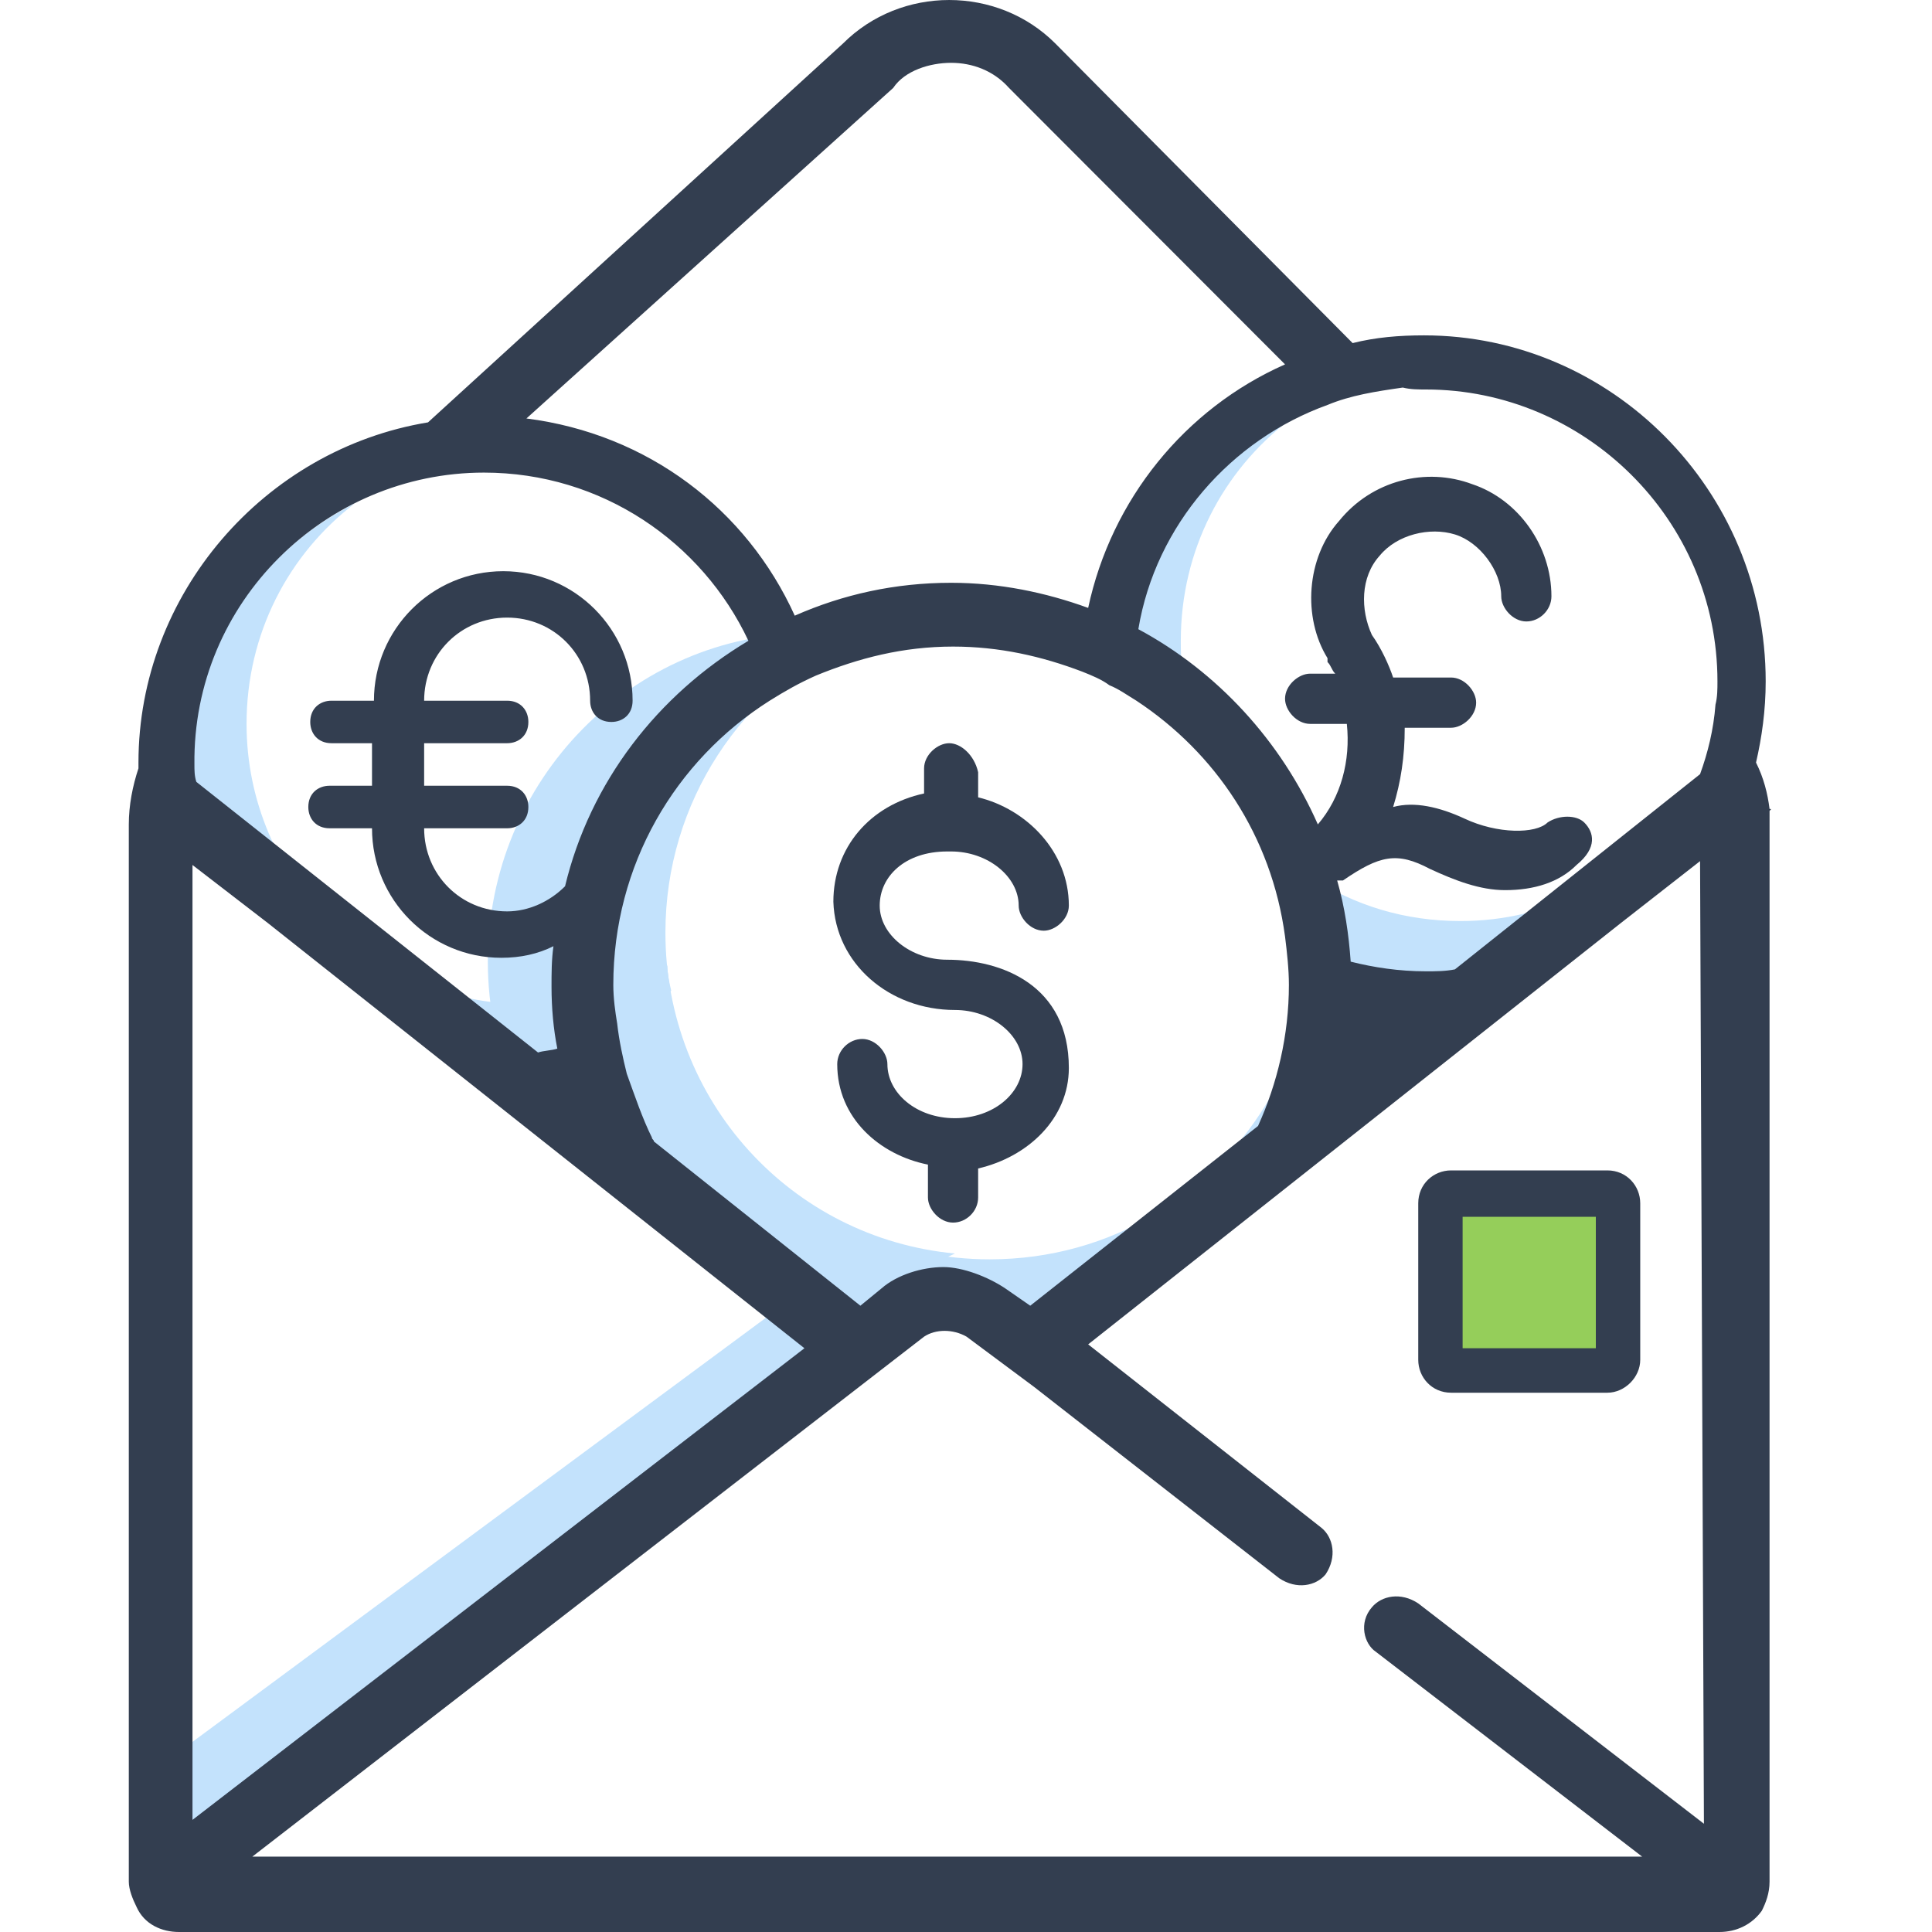 <svg width="60" height="60" viewBox="0 0 60 60" fill="none" xmlns="http://www.w3.org/2000/svg">
<path d="M30.736 39.11C25.161 39.11 20.605 34.547 20.605 28.965C20.605 25.123 22.764 21.761 25.881 20.08C21.625 21.521 18.567 25.543 18.567 30.285C18.567 36.228 23.423 41.091 29.358 41.091C34.034 41.091 37.93 38.149 39.489 34.007C37.75 37.069 34.513 39.11 30.736 39.11Z" fill="#C3E2FC"/>
<path d="M20.665 28.964C20.665 24.882 23.063 21.401 26.48 19.78C26.061 19.72 25.581 19.66 25.161 19.66C19.646 19.66 15.15 24.222 15.15 29.865C15.15 31.306 15.45 32.686 15.989 33.947C16.709 35.628 18.927 36.228 20.366 37.249C21.984 38.449 23.003 40.01 25.161 40.01C26.78 40.01 28.279 39.59 29.657 38.929C24.562 38.449 20.665 34.187 20.665 28.964Z" fill="#C3E2FC"/>
<path d="M45.363 28.604C43.625 28.604 42.066 28.124 40.688 27.224C40.807 27.764 40.867 28.364 40.867 28.965C40.867 29.205 40.867 29.445 40.807 29.685C41.827 30.045 42.906 30.285 43.985 30.285C47.462 30.285 50.519 28.304 52.017 25.423C50.459 27.344 48.061 28.604 45.363 28.604Z" fill="#C3E2FC"/>
<path d="M36.731 20.8C36.671 20.5 36.671 20.2 36.671 19.9C36.671 17.078 37.99 14.617 40.028 13.056C37.391 14.317 35.532 16.838 35.053 19.84C35.652 20.08 36.192 20.44 36.731 20.8Z" fill="#C3E2FC"/>
<path d="M20.725 29.985C19.466 30.765 17.968 31.186 16.349 31.186C11.553 31.186 7.657 27.284 7.657 22.481C7.657 19.66 8.976 17.199 11.014 15.638C8.016 17.139 5.918 20.2 5.918 23.802C5.918 26.803 8.556 27.764 10.774 29.445C12.273 30.585 12.992 32.926 15.03 32.926C17.248 32.926 19.287 32.146 20.845 30.765C20.785 30.525 20.725 30.225 20.725 29.985Z" fill="#C3E2FC"/>
<path d="M24.794 40.179L4.349 55.3L6.025 57.567L26.471 42.447L24.794 40.179Z" fill="#C3E2FC"/>
<path d="M49.859 37.309H45.184V41.991H49.859V37.309Z" fill="#95CE5A"/>
<path d="M54.955 25.123C54.895 24.642 54.775 24.162 54.535 23.682C54.715 22.901 54.835 22.061 54.835 21.161C54.835 15.218 50.039 10.415 44.224 10.415C43.445 10.415 42.726 10.475 42.007 10.655L32.775 1.351C30.976 -0.45 27.979 -0.45 26.18 1.351L13.292 13.117C8.196 13.957 4.3 18.459 4.3 23.682C4.3 23.742 4.3 23.802 4.3 23.862C4.12 24.402 4 25.003 4 25.603V25.663V58.439C4 58.679 4.12 58.98 4.24 59.22C4.48 59.76 5.019 60 5.559 60H53.396C53.936 60 54.416 59.76 54.715 59.34C54.835 59.1 54.955 58.799 54.955 58.439V25.183C55.015 25.123 55.015 25.123 54.955 25.123ZM19.047 30.585C19.047 26.863 20.965 23.622 23.902 21.761C24.382 21.461 24.802 21.221 25.341 20.98C26.66 20.44 28.039 20.08 29.597 20.08C31.036 20.08 32.355 20.38 33.614 20.86C33.914 20.98 34.213 21.101 34.453 21.281C34.753 21.401 34.993 21.581 35.292 21.761C37.75 23.382 39.489 25.963 39.908 29.084C39.968 29.565 40.028 30.105 40.028 30.585C40.028 32.146 39.669 33.647 39.069 34.968L31.995 40.55L31.216 40.01C30.677 39.65 29.897 39.35 29.298 39.35C28.638 39.35 27.859 39.59 27.379 40.01L26.72 40.55L20.306 35.448C20.306 35.388 20.246 35.388 20.246 35.328C19.946 34.727 19.706 34.007 19.466 33.347C19.346 32.866 19.227 32.326 19.167 31.786C19.107 31.426 19.047 31.006 19.047 30.585ZM44.285 12.096C49.2 12.096 53.337 16.118 53.337 21.161C53.337 21.401 53.337 21.641 53.276 21.881C53.217 22.661 53.037 23.382 52.797 24.042L45.184 30.105C44.884 30.165 44.584 30.165 44.285 30.165C43.445 30.165 42.666 30.045 41.947 29.865C41.887 29.024 41.767 28.184 41.527 27.344H41.587H41.707C42.846 26.563 43.385 26.443 44.404 26.983C45.184 27.344 45.963 27.644 46.742 27.644C47.642 27.644 48.421 27.404 48.96 26.863C49.62 26.323 49.5 25.843 49.2 25.543C48.96 25.303 48.421 25.303 48.061 25.543C47.701 25.903 46.502 25.903 45.483 25.423C44.704 25.062 43.925 24.882 43.265 25.062C43.505 24.282 43.625 23.502 43.625 22.601H45.064C45.423 22.601 45.843 22.241 45.843 21.821C45.843 21.461 45.483 21.041 45.064 21.041H43.265C43.145 20.68 42.906 20.14 42.606 19.72C42.246 18.939 42.246 17.919 42.846 17.259C43.385 16.598 44.404 16.358 45.184 16.598C45.963 16.838 46.622 17.739 46.622 18.519C46.622 18.879 46.982 19.3 47.402 19.3C47.821 19.3 48.181 18.939 48.181 18.519C48.181 16.959 47.162 15.518 45.723 15.037C44.285 14.497 42.606 14.918 41.587 16.178C40.568 17.319 40.448 19.18 41.227 20.44V20.56C41.347 20.68 41.347 20.8 41.467 20.921H40.688C40.328 20.921 39.908 21.281 39.908 21.701C39.908 22.061 40.268 22.481 40.688 22.481H41.827C41.947 23.622 41.647 24.762 40.927 25.603C39.788 23.021 37.81 20.86 35.352 19.54C35.892 16.298 38.23 13.657 41.227 12.576C41.947 12.276 42.726 12.156 43.565 12.036C43.805 12.096 44.045 12.096 44.285 12.096ZM27.739 2.731C28.099 2.191 28.878 1.951 29.538 1.951C30.197 1.951 30.856 2.191 31.336 2.731L39.908 11.316C36.791 12.696 34.513 15.518 33.794 18.879C32.475 18.399 31.036 18.099 29.538 18.099C27.799 18.099 26.18 18.459 24.682 19.12C23.183 15.818 20.126 13.477 16.349 12.996L27.739 2.731ZM15.03 14.677C18.687 14.677 21.804 16.838 23.243 19.9C20.425 21.581 18.327 24.282 17.548 27.524C17.069 28.004 16.409 28.304 15.75 28.304C14.311 28.304 13.172 27.164 13.172 25.723H15.75C16.109 25.723 16.409 25.483 16.409 25.062C16.409 24.702 16.169 24.402 15.75 24.402H13.172V23.081H15.75C16.109 23.081 16.409 22.841 16.409 22.421C16.409 22.061 16.169 21.761 15.75 21.761H13.172C13.172 20.32 14.311 19.18 15.75 19.18C17.188 19.18 18.327 20.32 18.327 21.761C18.327 22.121 18.567 22.421 18.987 22.421C19.346 22.421 19.646 22.181 19.646 21.761C19.646 19.54 17.848 17.739 15.63 17.739C13.412 17.739 11.613 19.54 11.613 21.761H10.294C9.935 21.761 9.635 22.001 9.635 22.421C9.635 22.781 9.875 23.081 10.294 23.081H11.553V24.402H10.235C9.875 24.402 9.575 24.642 9.575 25.062C9.575 25.423 9.815 25.723 10.235 25.723H11.553C11.553 27.944 13.352 29.745 15.57 29.745C16.169 29.745 16.709 29.625 17.188 29.385C17.128 29.805 17.128 30.225 17.128 30.645C17.128 31.306 17.188 31.966 17.308 32.566C17.128 32.626 16.889 32.626 16.709 32.686L6.098 24.282C6.038 24.102 6.038 23.922 6.038 23.742C5.978 18.699 10.115 14.677 15.03 14.677ZM5.978 26.863L8.316 28.664L24.982 41.871L5.978 56.518V26.863ZM42.726 51.296L50.998 57.659H7.837L27.379 42.531L28.698 41.511C29.058 41.271 29.597 41.271 30.017 41.511L32.115 43.072L39.728 49.014C40.268 49.375 40.867 49.255 41.167 48.894C41.527 48.354 41.407 47.754 41.047 47.454L33.794 41.751L50.339 28.664L52.797 26.743L52.917 56.638L44.045 49.795C43.505 49.435 42.906 49.555 42.606 49.915C42.186 50.395 42.366 51.056 42.726 51.296Z" fill="#333E50"/>
<path d="M29.657 31.366C30.796 31.366 31.756 32.146 31.756 33.047C31.756 33.947 30.856 34.727 29.657 34.727C28.459 34.727 27.559 33.947 27.559 33.047C27.559 32.686 27.2 32.266 26.78 32.266C26.36 32.266 26.001 32.626 26.001 33.047C26.001 34.727 27.32 35.868 28.818 36.168V37.189C28.818 37.549 29.178 37.969 29.598 37.969C30.017 37.969 30.377 37.609 30.377 37.189V36.288C31.935 35.928 33.194 34.727 33.194 33.167C33.194 30.585 31.096 29.805 29.418 29.805C28.279 29.805 27.32 29.024 27.32 28.124C27.32 27.224 28.099 26.443 29.418 26.443C29.418 26.443 29.418 26.443 29.538 26.443C30.677 26.443 31.636 27.224 31.636 28.124C31.636 28.484 31.995 28.904 32.415 28.904C32.775 28.904 33.194 28.544 33.194 28.124C33.194 26.443 31.875 25.123 30.377 24.762V23.982C30.257 23.442 29.837 23.081 29.478 23.081C29.118 23.081 28.698 23.442 28.698 23.862V24.642C27.02 25.003 25.881 26.323 25.881 28.004C25.941 29.925 27.619 31.366 29.657 31.366Z" fill="#333E50"/>
<path d="M50.939 42.231V37.369C50.939 36.828 50.519 36.348 49.919 36.348H45.064C44.524 36.348 44.045 36.768 44.045 37.369V42.231C44.045 42.771 44.464 43.252 45.064 43.252H49.919C50.459 43.252 50.939 42.771 50.939 42.231ZM49.56 41.871H45.423V37.789H49.56V41.871Z" fill="#333E50"/>
</svg>
